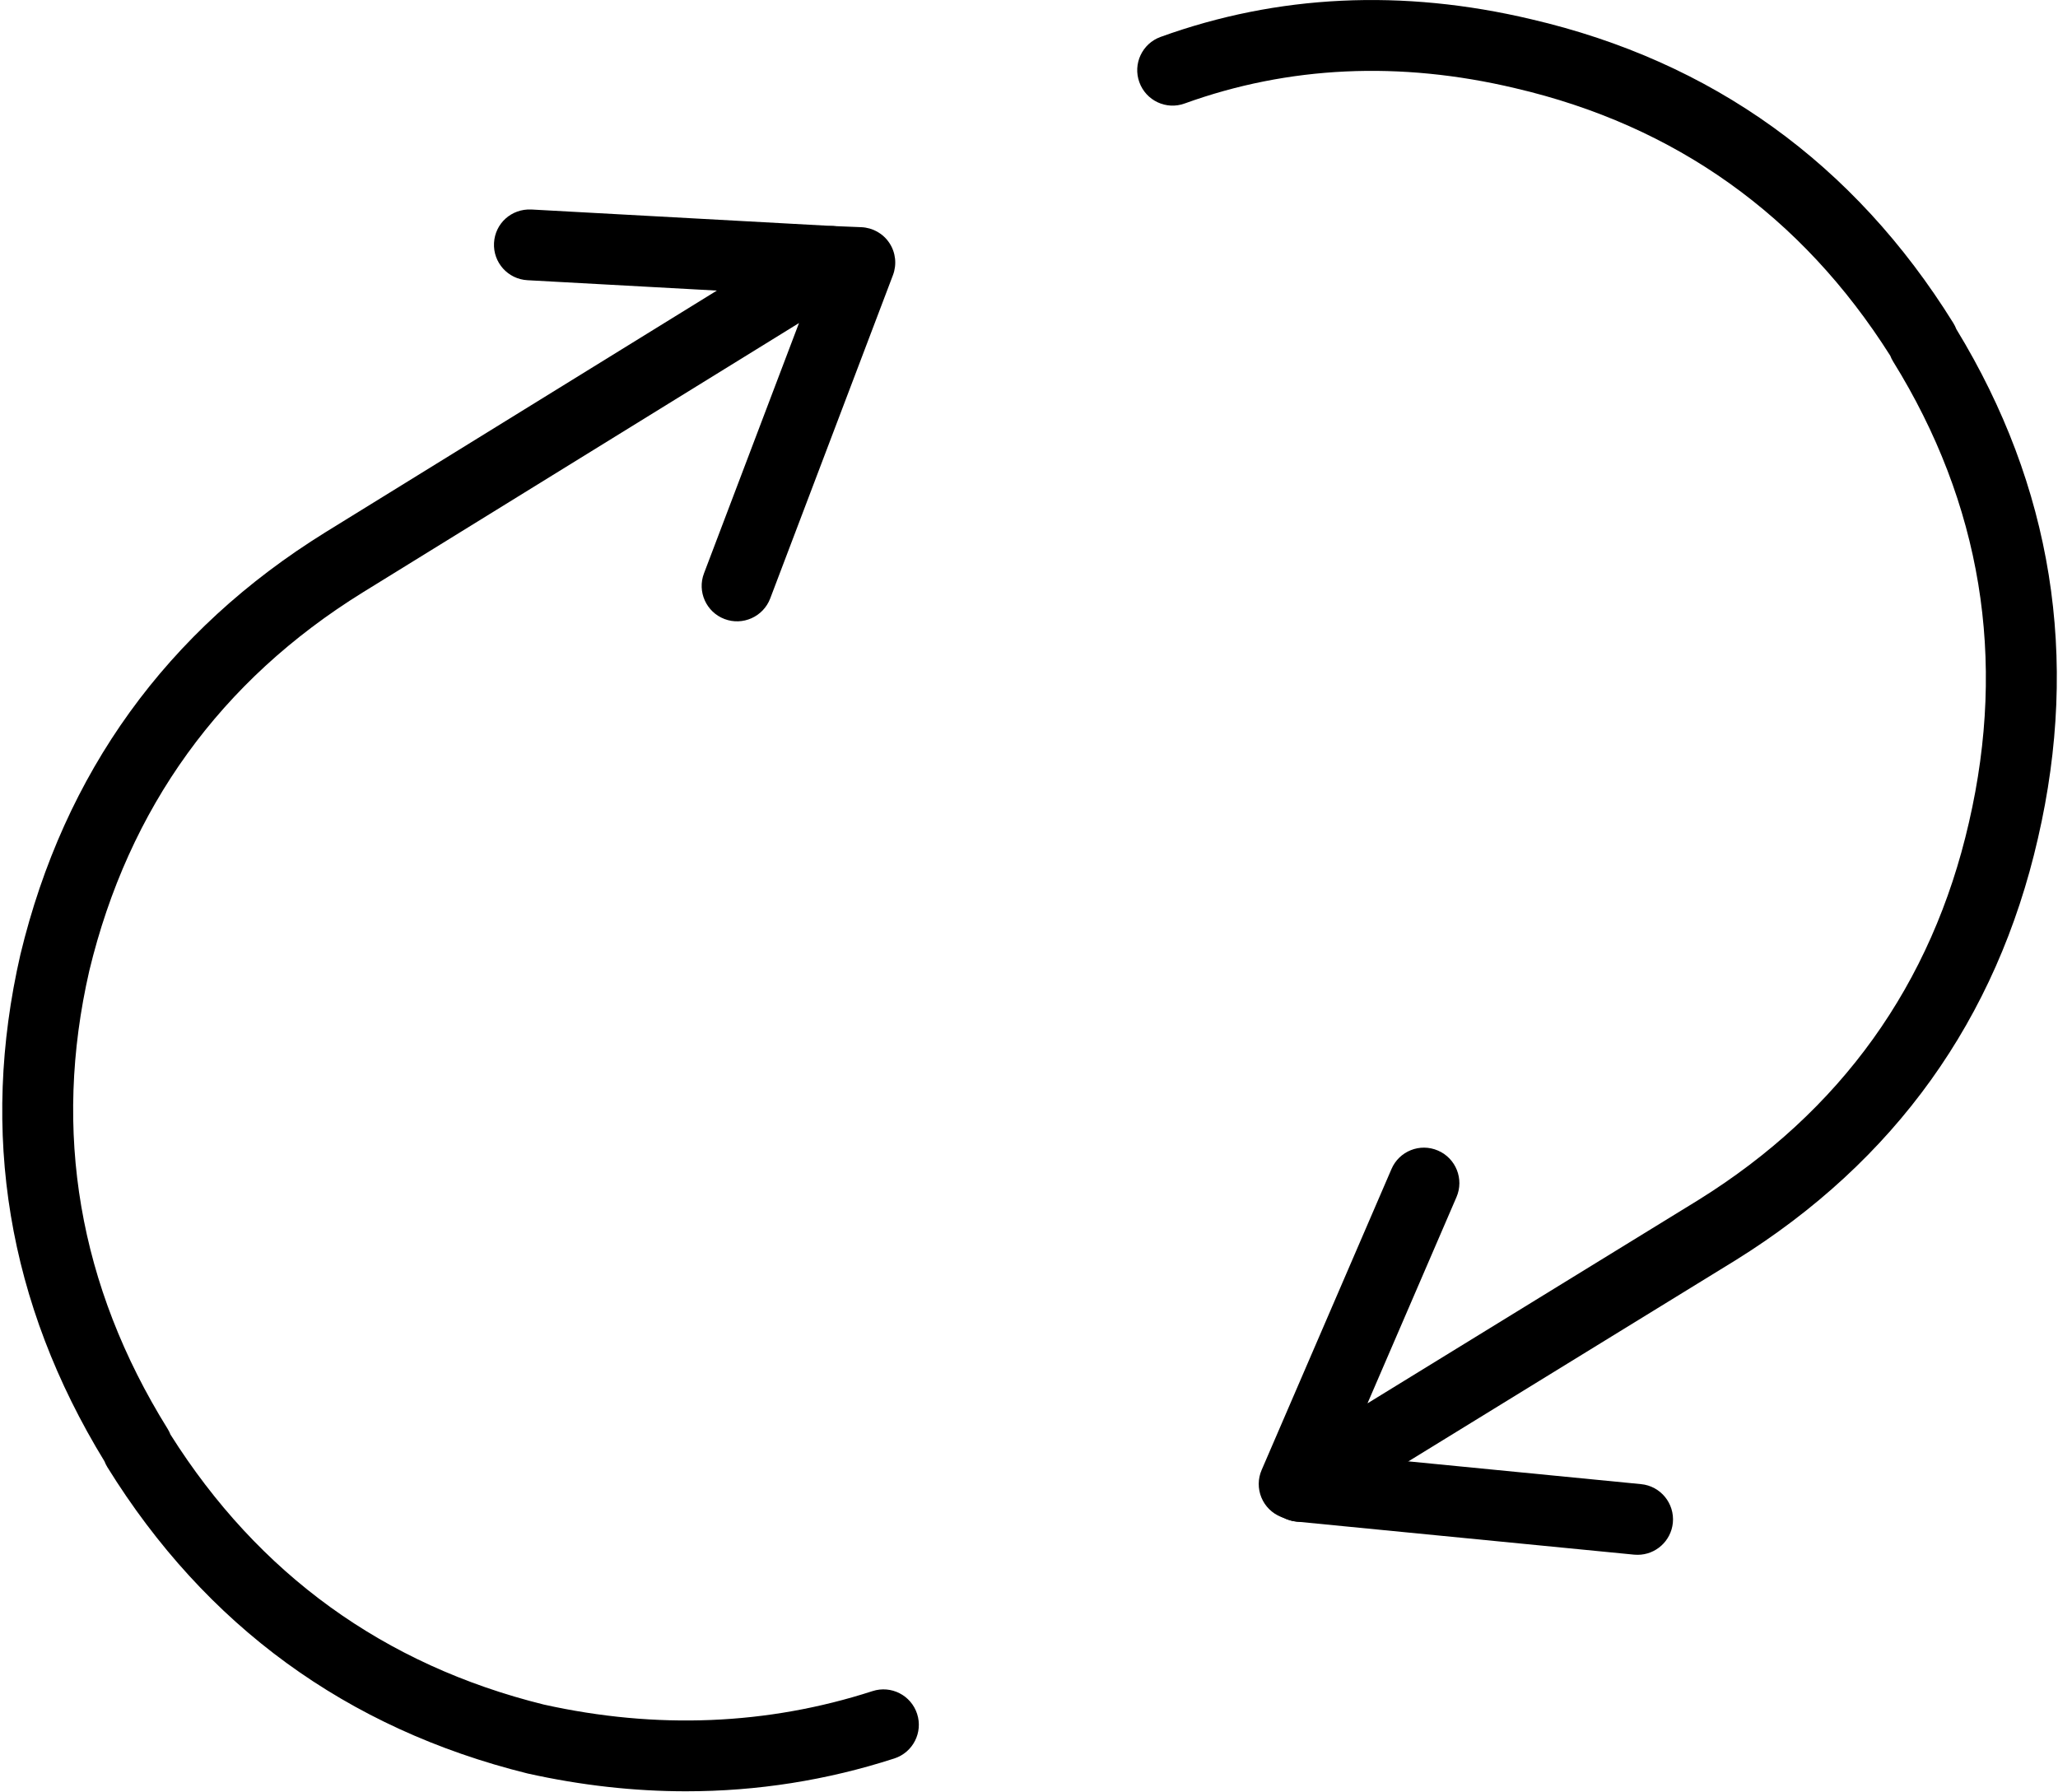<svg width="651" height="567" viewBox="0 0 651 567" fill="none" xmlns="http://www.w3.org/2000/svg">
<g clip-path="url(#clip0_105_27)">
<path d="M411.24 481.4C409.834 481.4 408.427 481.14 407.079 480.614L405.214 479.869C402.412 478.749 400.167 476.53 399.016 473.744C397.865 470.942 397.881 467.806 399.089 465.025L440.157 369.828C442.589 364.14 449.183 361.515 454.876 363.979C460.553 366.427 463.173 373.02 460.725 378.697L432.574 443.943L537.167 379.661C582.303 351.604 611.131 311.38 622.834 260.151C634.782 208.364 626.714 159.323 598.845 114.364C598.48 113.765 598.173 113.156 597.928 112.51C569.871 68.166 529.955 39.698 479.277 27.895C442.741 19.218 407.595 20.869 374.747 32.734C368.929 34.864 362.507 31.833 360.408 26.015C358.293 20.213 361.309 13.775 367.127 11.676C404.137 -1.709 443.6 -3.594 484.392 6.093C541.6 19.405 586.523 51.738 617.872 102.166C618.252 102.781 618.575 103.437 618.836 104.109C649.158 153.838 657.852 208.03 644.664 265.162C631.596 322.402 599.393 367.35 548.94 398.709L417.112 479.756C415.31 480.849 413.289 481.401 411.242 481.401L411.24 481.4Z" fill="black"/>
<path d="M518.027 491.853C517.662 491.853 517.282 491.838 516.922 491.807L410.141 481.353C403.99 480.739 399.48 475.275 400.079 469.098C400.693 462.947 406.157 458.39 412.334 459.046L519.115 469.499C525.266 470.098 529.761 475.577 529.167 481.739C528.584 487.541 523.714 491.853 518.027 491.853L518.027 491.853Z" fill="black"/>
<path d="M217.08 566.667C200.553 566.667 183.815 564.802 166.897 561.037C109.689 546.865 65.043 514.282 33.98 464.157C33.615 463.558 33.292 462.933 33.048 462.276C2.464 412.303 -6.488 358.38 6.454 301.956C20.334 244.368 52.782 199.478 102.938 168.383L257.138 73.169C259.05 71.987 261.425 71.435 263.487 71.503L272.456 71.868C276.055 72.019 279.373 73.883 281.347 76.883C283.326 79.883 283.737 83.664 282.467 87.029L243.633 189.332C241.43 195.102 234.941 198.024 229.18 195.821C223.409 193.634 220.487 187.16 222.69 181.379L252.742 102.196L114.716 187.431C69.768 215.295 40.674 255.551 28.252 307.071C16.58 357.977 24.913 406.779 53.012 451.977C53.376 452.561 53.684 453.17 53.928 453.816C81.772 497.972 121.496 526.706 172.007 539.228C207.674 547.15 242.752 545.733 276.002 534.973C281.908 533.061 288.21 536.301 290.106 542.176C292.017 548.051 288.793 554.368 282.903 556.28C261.539 563.196 239.512 566.665 217.075 566.665L217.08 566.667Z" fill="black"/>
<path d="M263.027 93.893C262.824 93.893 262.615 93.893 262.412 93.878L166.844 88.643C160.662 88.305 155.938 83.029 156.271 76.846C156.61 70.68 161.75 65.997 168.068 66.273L263.636 71.508C269.803 71.857 274.542 77.138 274.209 83.305C273.876 89.268 268.933 93.893 263.027 93.893L263.027 93.893Z" fill="black"/>
</g>
<defs>
<clipPath id="clip0_105_27">
<rect width="651" height="567" fill="white"/>
</clipPath>
</defs>
</svg>
